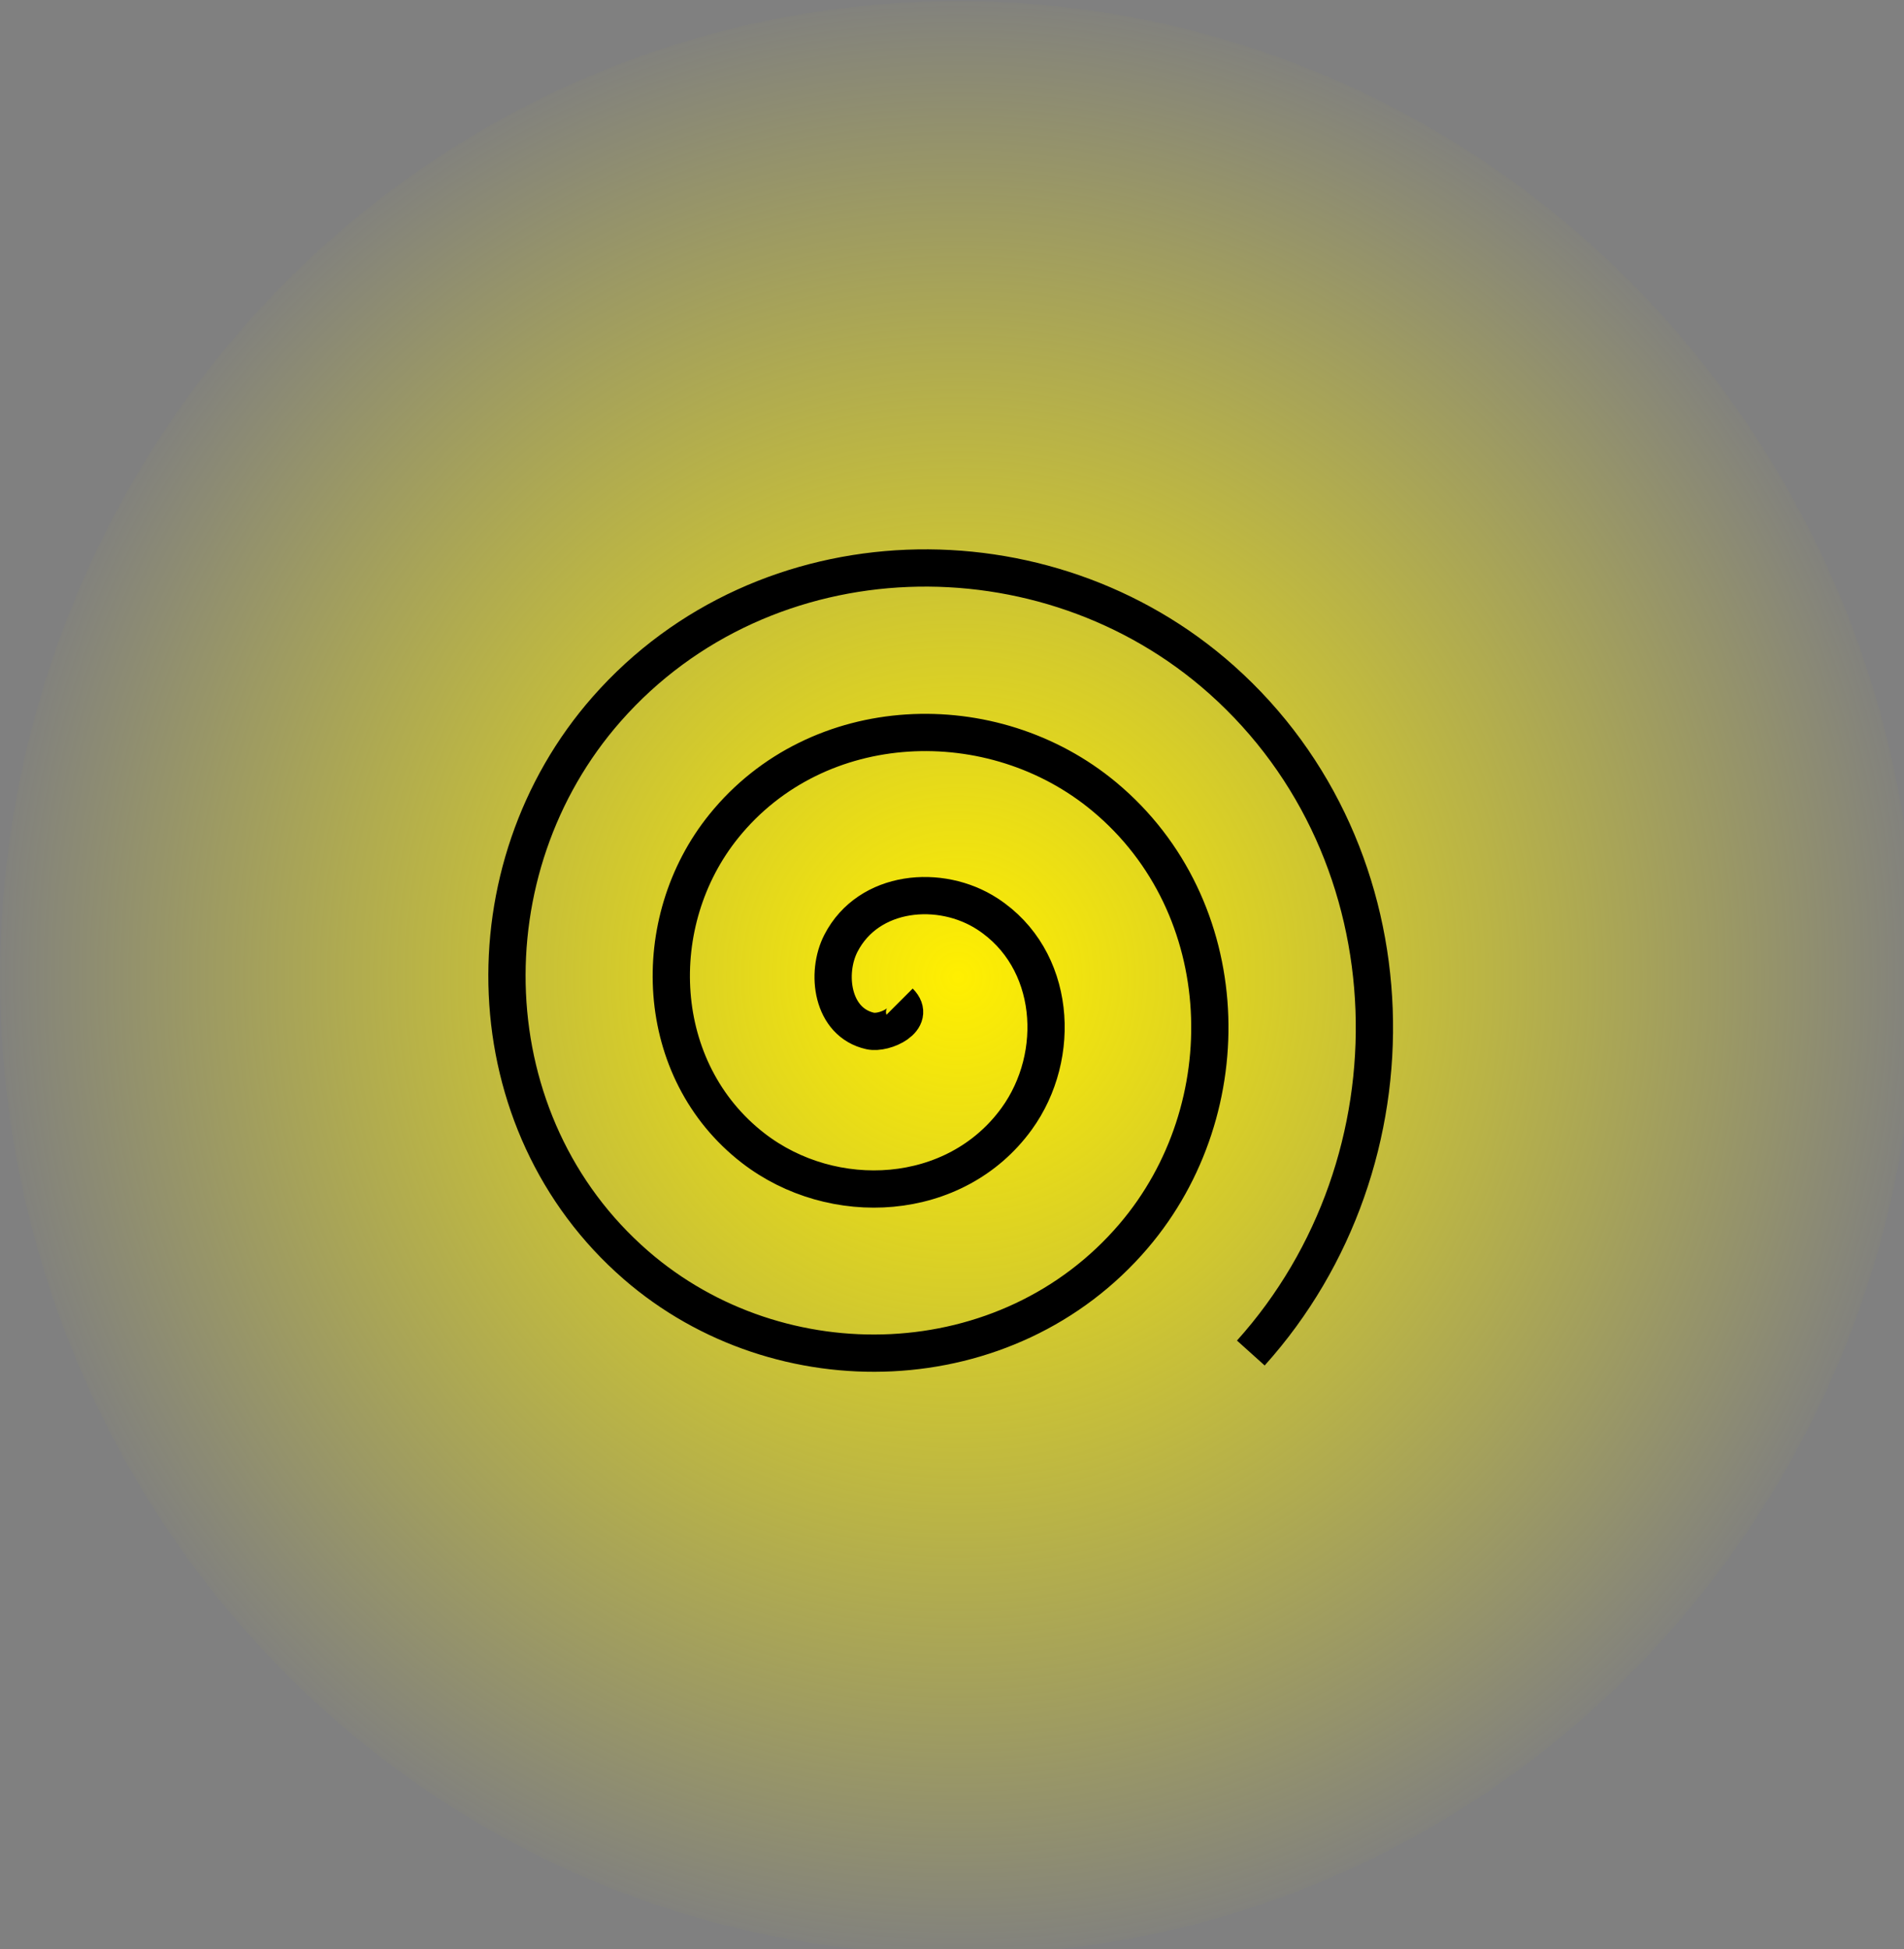 <?xml version="1.0" encoding="UTF-8" standalone="no"?>
<!-- Created with Inkscape (http://www.inkscape.org/) -->

<svg
   xmlns:dc="http://purl.org/dc/elements/1.1/"
   xmlns:cc="http://creativecommons.org/ns#"
   xmlns:rdf="http://www.w3.org/1999/02/22-rdf-syntax-ns#"
   xmlns:svg="http://www.w3.org/2000/svg"
   xmlns="http://www.w3.org/2000/svg"
   xmlns:xlink="http://www.w3.org/1999/xlink"
   xmlns:sodipodi="http://sodipodi.sourceforge.net/DTD/sodipodi-0.dtd"
   xmlns:inkscape="http://www.inkscape.org/namespaces/inkscape"
   width="144.223mm"
   height="147.64mm"
   viewBox="0 0 511.026 523.134"
   id="svg2"
   version="1.1"
   inkscape:version="0.91 r13725"
   inkscape:export-filename="D:\Unitiy projects\Strategy Game\Assets\Textures\Shellclawers flag.png"
   inkscape:export-xdpi="300"
   inkscape:export-ydpi="300"
   sodipodi:docname="Shellclawers flag.svg">
  <rect x="0" y="0" width="511.026" height="523.134" fill="#808080" stroke="none"/>
  <defs
     id="defs4">
    <linearGradient
       inkscape:collect="always"
       id="linearGradient4175">
      <stop
         style="stop-color:#ffef00;stop-opacity:1"
         offset="0"
         id="stop4177" />
      <stop
         style="stop-color:#fff400;stop-opacity:0.02"
         offset="1"
         id="stop4179" />
    </linearGradient>
    <radialGradient
       inkscape:collect="always"
       xlink:href="#linearGradient4175"
       id="radialGradient4181"
       cx="-850.167"
       cy="410.337"
       fx="-850.167"
       fy="410.337"
       r="257.143"
       gradientTransform="matrix(1,0,0,1.019,0,-7.979)"
       gradientUnits="userSpaceOnUse" />
  </defs>
  <sodipodi:namedview
     id="base"
     pagecolor="#ffffff"
     bordercolor="#666666"
     borderopacity="1.0"
     inkscape:pageopacity="0.0"
     inkscape:pageshadow="2"
     inkscape:zoom="0.7"
     inkscape:cx="-106.63103"
     inkscape:cy="242.40527"
     inkscape:document-units="px"
     inkscape:current-layer="layer1"
     showgrid="false"
     fit-margin-top="0"
     fit-margin-left="0"
     fit-margin-right="0"
     fit-margin-bottom="0"
     inkscape:window-width="1366"
     inkscape:window-height="705"
     inkscape:window-x="-8"
     inkscape:window-y="-8"
     inkscape:window-maximized="1" />
  <g
     inkscape:label="Livello 1"
     inkscape:groupmode="layer"
     id="layer1"
     transform="translate(1107.31,-147.917)">
    <ellipse
       style="opacity:1;fill:url(#radialGradient4181);fill-opacity:1;stroke:none;stroke-width:4;stroke-linejoin:miter;stroke-miterlimit:4;stroke-dasharray:none;stroke-dashoffset:0;stroke-opacity:0.988"
       id="path4173"
       cx="-850.167"
       cy="410.337"
       rx="257.143"
       ry="262.143" />
    <path
       sodipodi:type="spiral"
       style="fill:none;fill-rule:evenodd;stroke:#000000;stroke-width:10;stroke-linecap:butt;stroke-linejoin:miter;stroke-miterlimit:4;stroke-dasharray:none;stroke-opacity:1"
       id="path4154"
       sodipodi:cx="-865.88171"
       sodipodi:cy="416.76544"
       sodipodi:expansion="1"
       sodipodi:revolution="3"
       sodipodi:radius="133.34013"
       sodipodi:argument="-18.064157"
       sodipodi:t0="0"
       d="m -865.882,416.765 c 4.727,4.727 -4.04,8.705 -7.857,7.857 -10.344,-2.297 -12.007,-15.546 -7.857,-23.571 7.423,-14.355 26.699,-16.037 39.286,-7.857 18.471,12.004 20.187,38.003 7.857,55 -16.433,22.654 -49.361,24.387 -70.714,7.857 -26.871,-20.801 -28.614,-60.745 -7.857,-86.429 25.139,-31.107 72.142,-32.856 102.143,-7.857 35.354,29.46 37.107,83.549 7.857,117.857 -33.77,39.61 -94.962,41.365 -133.571,7.857 -43.87,-38.074 -45.627,-106.379 -7.857,-149.286 42.373,-48.134 117.8,-49.893 165,-7.857 52.401,46.668 54.161,129.222 7.857,180.714" />
  </g>
</svg>
